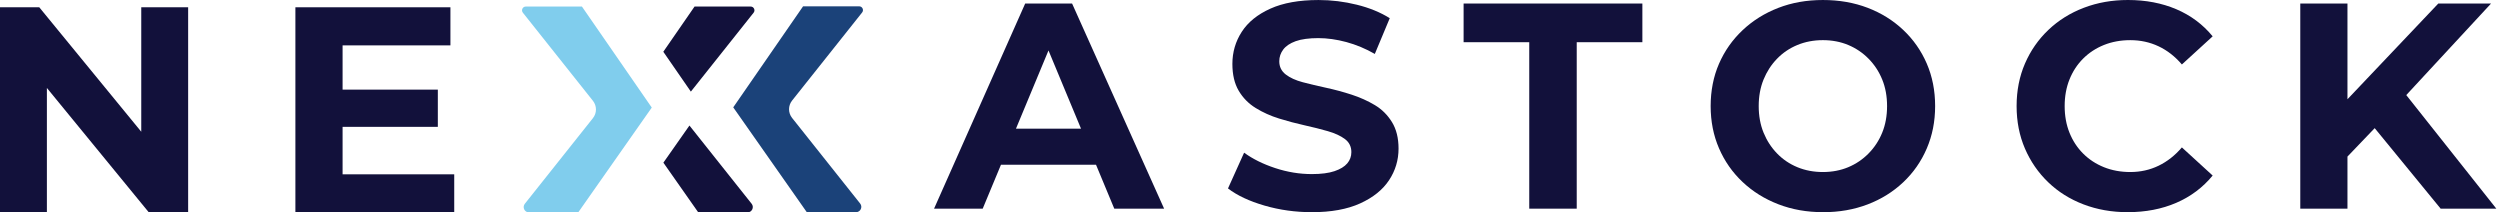 <svg width="306" height="26" viewBox="0 0 306 26" fill="none" xmlns="http://www.w3.org/2000/svg">
<path d="M0 26V0.891H4.806L19.621 18.969H17.29V0.891H23.029V26H18.222L3.408 7.921H5.739V26H0Z" fill="#12113B"/>
<path d="M36.157 26V0.891H55.132V5.554H41.932V21.337H55.598V25.999H36.157V26ZM41.502 15.526V10.97H53.59V15.526H41.502Z" fill="#12113B"/>
<path d="M114.329 25.54L125.484 0.431H131.223L142.487 25.54H136.388L127.17 3.372H129.501L120.283 25.54H114.328H114.329ZM119.961 20.16L121.431 15.748H134.416L135.923 20.16H119.961Z" fill="#12113B"/>
<path d="M160.565 25.971C158.556 25.971 156.625 25.701 154.772 25.163C152.919 24.625 151.43 23.926 150.306 23.065L152.279 18.689C153.331 19.454 154.598 20.083 156.081 20.572C157.564 21.063 159.059 21.308 160.565 21.308C161.713 21.308 162.639 21.188 163.345 20.949C164.05 20.71 164.57 20.393 164.905 19.998C165.24 19.604 165.407 19.143 165.407 18.617C165.407 17.948 165.144 17.416 164.619 17.021C164.092 16.627 163.393 16.303 162.52 16.053C161.647 15.802 160.696 15.563 159.668 15.335C158.64 15.108 157.606 14.833 156.566 14.511C155.525 14.188 154.569 13.758 153.696 13.22C152.823 12.681 152.13 11.977 151.616 11.103C151.101 10.231 150.844 9.136 150.844 7.821C150.844 6.386 151.226 5.077 151.992 3.893C152.757 2.709 153.923 1.765 155.49 1.06C157.056 0.354 159.023 0.002 161.39 0.002C162.968 0.002 164.529 0.194 166.071 0.576C167.614 0.958 168.959 1.508 170.106 2.226L168.277 6.602C167.153 5.956 165.993 5.472 164.798 5.149C163.601 4.827 162.454 4.665 161.354 4.665C160.254 4.665 159.285 4.79 158.592 5.041C157.899 5.293 157.391 5.633 157.068 6.063C156.745 6.494 156.583 6.972 156.583 7.498C156.583 8.168 156.846 8.706 157.372 9.113C157.898 9.519 158.592 9.836 159.453 10.063C160.314 10.291 161.27 10.518 162.322 10.745C163.375 10.973 164.415 11.253 165.443 11.588C166.471 11.923 167.416 12.348 168.277 12.862C169.138 13.376 169.837 14.07 170.375 14.942C170.913 15.815 171.182 16.898 171.182 18.189C171.182 19.6 170.793 20.891 170.017 22.062C169.24 23.235 168.062 24.179 166.484 24.896C164.905 25.613 162.932 25.972 160.565 25.972V25.971Z" fill="#12113B"/>
<path d="M187.18 25.54V5.166H179.145V0.432H201.026V5.166H192.991V25.54H187.18Z" fill="#12113B"/>
<path d="M223.158 25.971C221.173 25.971 219.343 25.648 217.67 25.002C215.995 24.356 214.536 23.448 213.293 22.276C212.05 21.105 211.087 19.729 210.406 18.151C209.724 16.573 209.384 14.851 209.384 12.986C209.384 11.121 209.724 9.369 210.406 7.803C211.087 6.237 212.049 4.867 213.293 3.696C214.537 2.524 215.989 1.615 217.652 0.97C219.314 0.324 221.137 0.001 223.122 0.001C225.107 0.001 226.93 0.318 228.592 0.952C230.254 1.586 231.706 2.489 232.95 3.66C234.194 4.832 235.156 6.207 235.838 7.785C236.52 9.364 236.86 11.098 236.86 12.986C236.86 14.875 236.519 16.579 235.838 18.17C235.156 19.761 234.194 21.141 232.95 22.313C231.707 23.485 230.254 24.387 228.592 25.021C226.929 25.654 225.118 25.972 223.158 25.972V25.971ZM223.122 21.056C224.246 21.056 225.28 20.859 226.225 20.465C227.169 20.07 228 19.509 228.717 18.779C229.435 18.049 229.991 17.2 230.385 16.232C230.78 15.263 230.977 14.182 230.977 12.985C230.977 11.789 230.78 10.707 230.385 9.739C229.991 8.77 229.435 7.922 228.717 7.192C228 6.463 227.169 5.901 226.225 5.506C225.28 5.111 224.245 4.914 223.122 4.914C221.999 4.914 220.957 5.111 220.001 5.506C219.044 5.9 218.213 6.463 217.508 7.192C216.802 7.921 216.253 8.77 215.858 9.739C215.463 10.707 215.266 11.79 215.266 12.985C215.266 14.181 215.463 15.263 215.858 16.232C216.252 17.2 216.802 18.049 217.508 18.779C218.213 19.508 219.044 20.07 220.001 20.465C220.957 20.859 221.997 21.056 223.122 21.056Z" fill="#12113B"/>
<path d="M260.427 25.971C258.49 25.971 256.69 25.653 255.029 25.02C253.366 24.386 251.926 23.484 250.706 22.311C249.486 21.14 248.536 19.765 247.854 18.186C247.173 16.608 246.832 14.875 246.832 12.985C246.832 11.096 247.173 9.362 247.854 7.784C248.536 6.206 249.492 4.831 250.724 3.659C251.955 2.487 253.402 1.585 255.064 0.951C256.726 0.317 258.525 0 260.462 0C262.638 0 264.611 0.377 266.381 1.13C268.15 1.883 269.632 2.99 270.829 4.448L267.063 7.891C266.225 6.911 265.275 6.17 264.211 5.668C263.146 5.166 261.992 4.915 260.749 4.915C259.577 4.915 258.502 5.112 257.521 5.506C256.541 5.901 255.692 6.457 254.975 7.174C254.257 7.891 253.701 8.741 253.307 9.721C252.912 10.702 252.715 11.79 252.715 12.985C252.715 14.18 252.912 15.269 253.307 16.249C253.701 17.23 254.257 18.078 254.975 18.796C255.692 19.513 256.541 20.07 257.521 20.464C258.502 20.858 259.578 21.056 260.749 21.056C261.993 21.056 263.147 20.799 264.211 20.285C265.275 19.77 266.225 19.023 267.063 18.043L270.829 21.486C269.632 22.945 268.151 24.057 266.381 24.822C264.611 25.587 262.626 25.97 260.426 25.97L260.427 25.971Z" fill="#12113B"/>
<path d="M281.554 25.54V0.431H287.329V25.54H281.554ZM286.719 19.801L286.433 13.093L298.449 0.431H304.906L294.109 12.089L290.809 15.532L286.719 19.801ZM298.736 25.54L289.804 14.636L293.606 10.475L305.551 25.54H298.736Z" fill="#12113B"/>
<path d="M71.228 0.801H64.361C63.973 0.801 63.757 1.249 63.998 1.552L72.575 12.339C73.069 12.959 73.069 13.839 72.575 14.46L64.24 24.941C63.901 25.368 64.205 25.998 64.75 25.998H70.773L79.776 13.167L71.228 0.801H71.228Z" fill="#80CDED"/>
<path d="M91.882 0.801H85.014L81.189 6.334L84.561 11.213L92.244 1.552C92.485 1.249 92.269 0.801 91.881 0.801H91.882Z" fill="#12113B"/>
<path d="M85.469 25.997H91.492C92.037 25.997 92.341 25.367 92.001 24.94L84.387 15.365L81.198 19.91L85.469 25.997V25.997Z" fill="#12113B"/>
<path d="M98.296 0.774H105.164C105.551 0.774 105.767 1.222 105.527 1.525L96.949 12.312C96.456 12.932 96.456 13.812 96.949 14.432L105.284 24.914C105.623 25.341 105.319 25.971 104.774 25.971H98.751L89.749 13.14L98.297 0.774H98.296Z" fill="#1B4279"/>
</svg>
